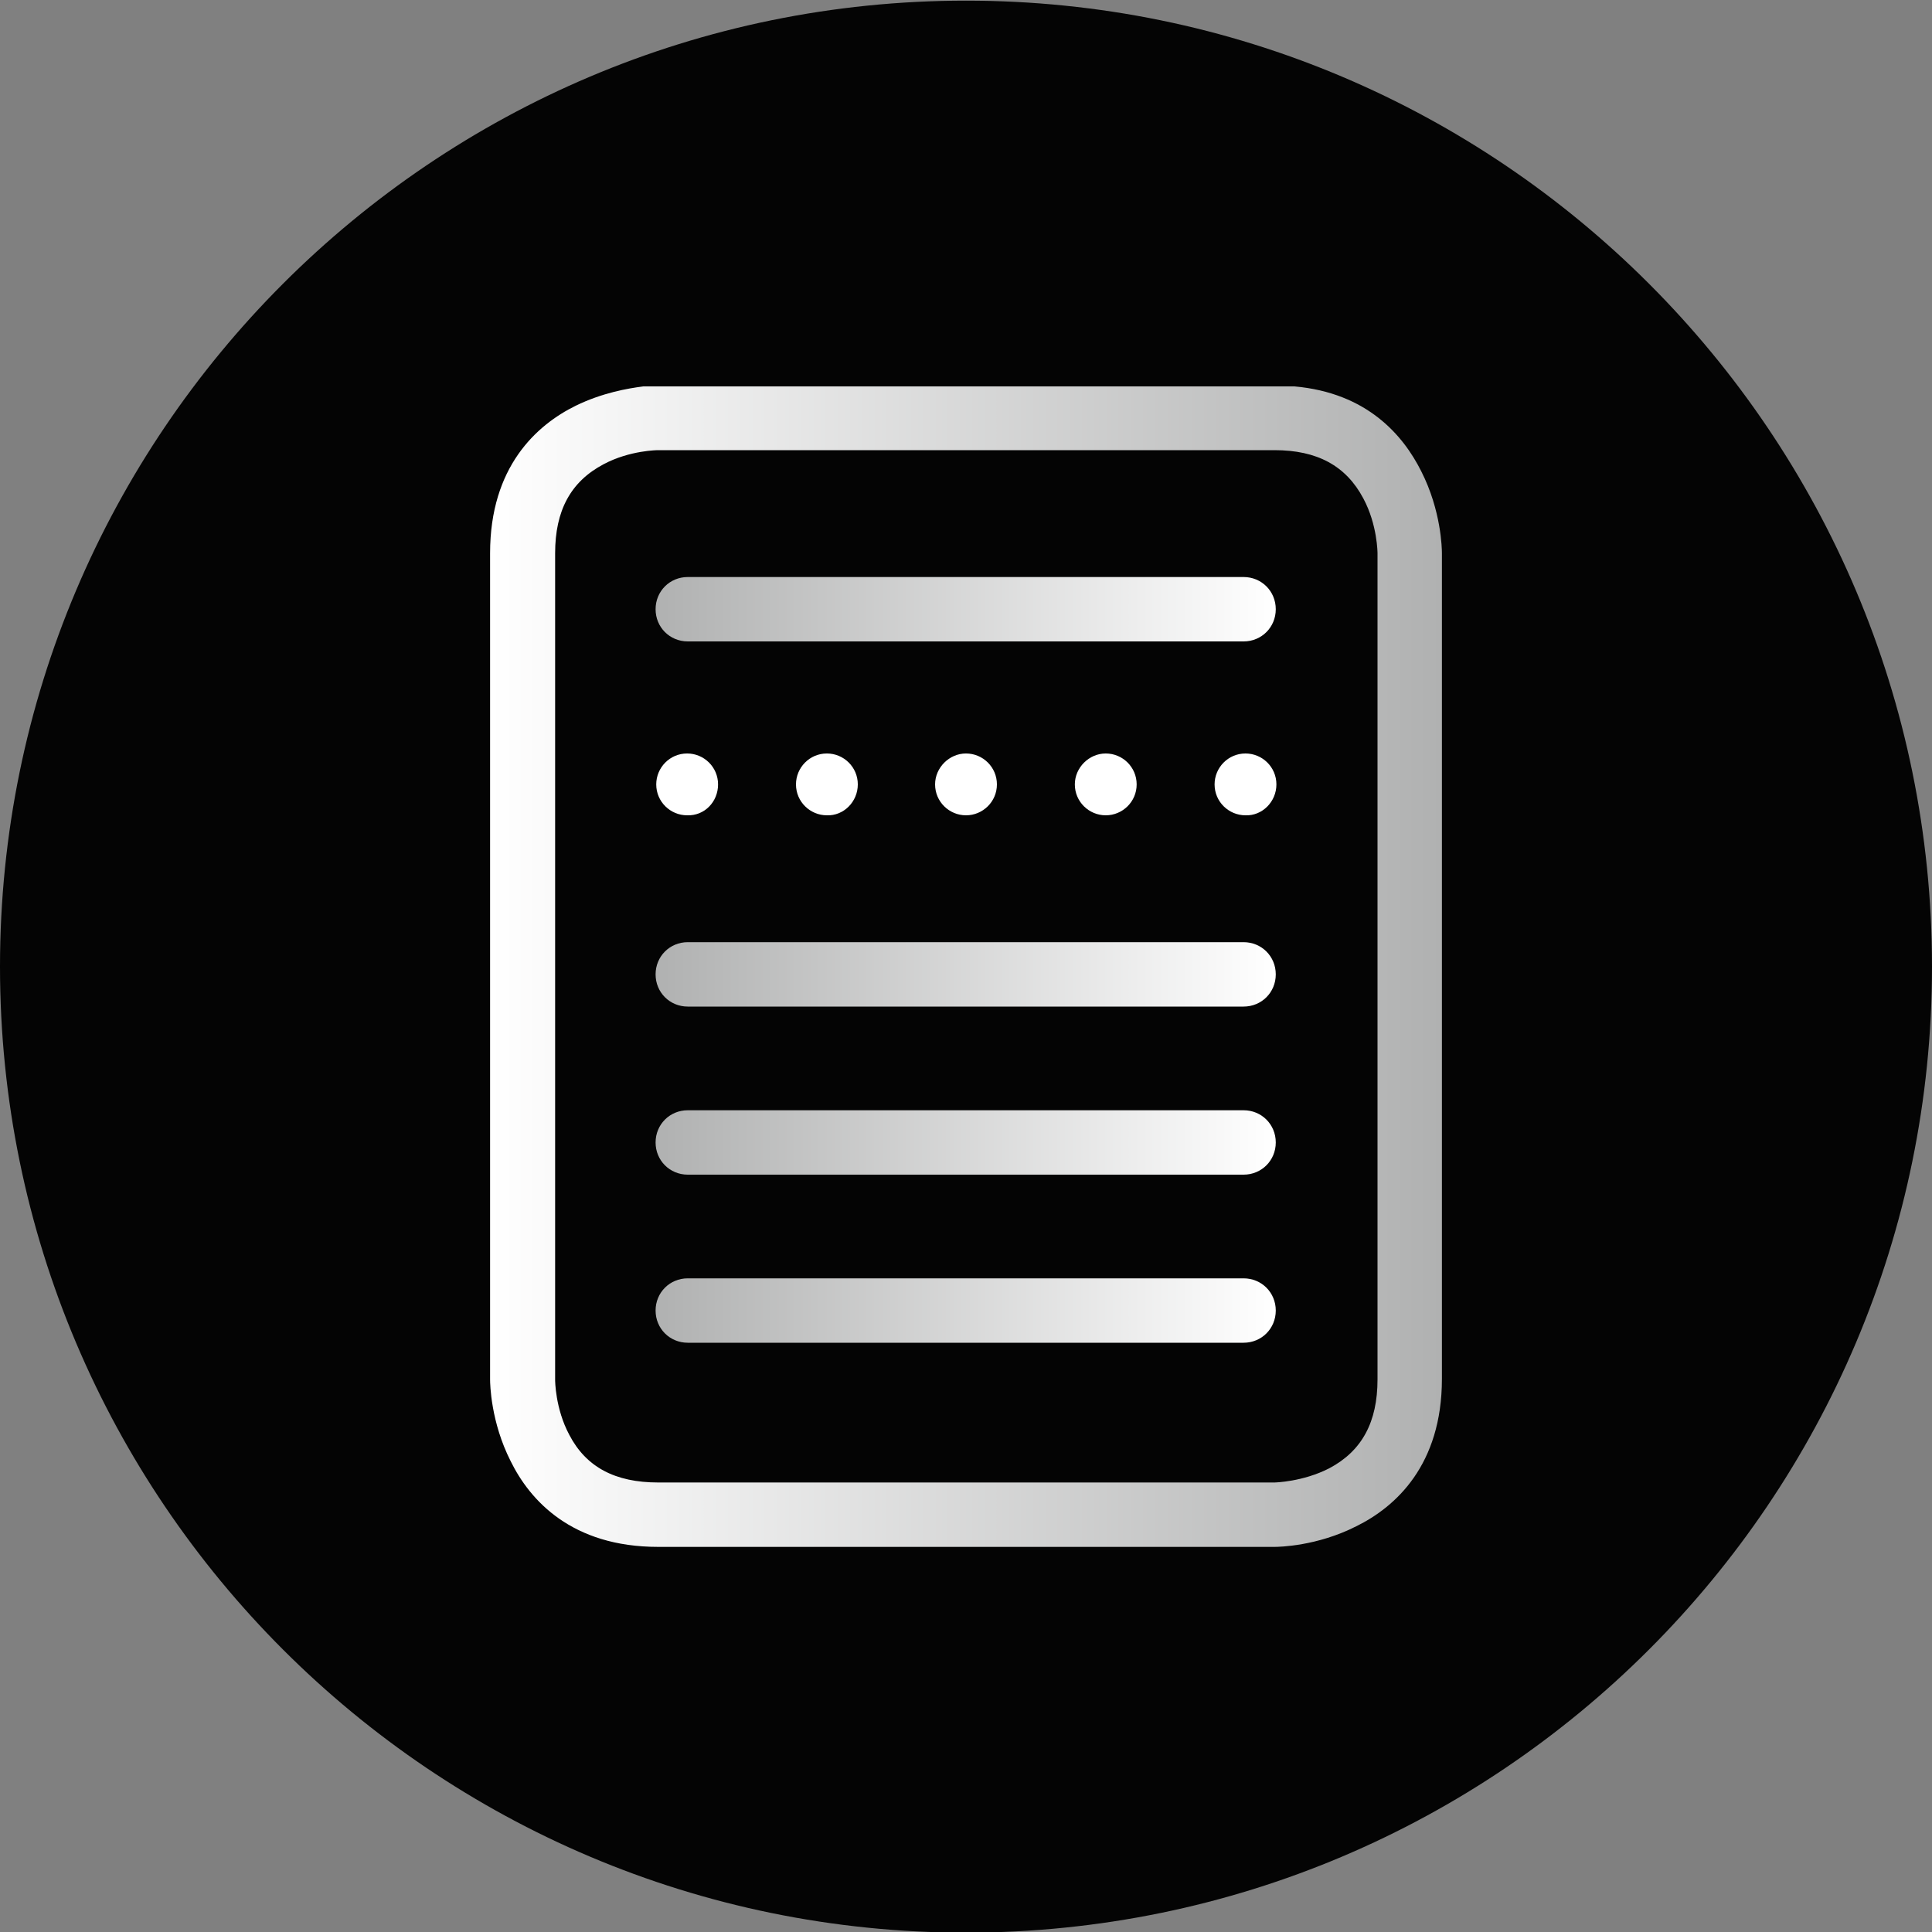 <svg xmlns="http://www.w3.org/2000/svg" viewBox="0 0 300 300">
  <rect x="0" y="0" width="300" height="300" fill="#808080" stroke="none"/>
  <path fill="#040404" d="M150 300.1c82.8 0 150-67.2 150-150S232.8.1 150 .1 0 67.3 0 150.1s67.2 150 150 150"/>
  <path fill="none" d="M0 .1h300v300H0z"/>
  <linearGradient id="a" gradientUnits="userSpaceOnUse" x1="76.1" y1="151.9" x2="223.9" y2="151.9" gradientTransform="matrix(1 0 0 -1 0 302)">
    <stop offset="0" stop-color="#fff"/>
    <stop offset="1" stop-color="#b0b1b1"/>
  </linearGradient>
  <path fill="url(#a)" d="M88.4 222.8c-2.2-4.1-2.2-8.5-2.2-8.5V85.9c0-6.6 2.4-11.1 7.5-13.8 4.1-2.2 8.5-2.2 8.5-2.2h95.7c6.6 0 11.1 2.4 13.8 7.5 2.2 4.1 2.2 8.5 2.2 8.5v128.3c0 6.6-2.4 11.1-7.5 13.8-4.1 2.1-8.4 2.2-8.5 2.2h-95.7c-6.7 0-11.2-2.4-13.8-7.4M99.9 60c-2.4.3-6.4 1-10.5 3-6.1 3-13.3 9.5-13.3 22.9v128.3c0 .7.1 6.6 3.2 12.7 3 6.1 9.5 13.3 22.9 13.3h95.7c.7 0 6.6-.1 12.7-3.2 6.1-3 13.3-9.5 13.3-22.9V85.9c0-.7-.1-6.6-3.2-12.7-2.8-5.6-8.4-12.2-19.7-13.2H99.9z"/>
  <linearGradient id="b" gradientUnits="userSpaceOnUse" x1="-208.099" y1="152.95" x2="-111.799" y2="152.95" gradientTransform="rotate(180 -5 151)">
    <stop offset="0" stop-color="#fff"/>
    <stop offset="1" stop-color="#b0b1b1"/>
  </linearGradient>
  <path fill="url(#b)" d="M106.8 198.5c-2.8 0-5 2.2-5 5s2.2 5 5 5h86.3c2.8 0 5-2.2 5-5s-2.2-5-5-5h-86.3zm0-26.1c-2.8 0-5 2.2-5 5s2.2 5 5 5h86.3c2.8 0 5-2.2 5-5s-2.2-5-5-5h-86.3zm0-26.1c-2.8 0-5 2.2-5 5s2.2 5 5 5h86.3c2.8 0 5-2.2 5-5s-2.2-5-5-5h-86.3zm0-56.7c-2.8 0-5 2.2-5 5s2.2 5 5 5h86.3c2.8 0 5-2.2 5-5s-2.2-5-5-5h-86.3z"/>
  <path fill="#FFF" d="M111.5 121.8c0-2.7-2.2-4.8-4.8-4.8-2.7 0-4.8 2.2-4.8 4.8 0 2.7 2.2 4.8 4.8 4.8 2.7.1 4.8-2.1 4.8-4.8m21.7 0c0-2.7-2.2-4.8-4.8-4.8-2.7 0-4.8 2.2-4.8 4.8 0 2.7 2.2 4.8 4.8 4.8 2.6.1 4.8-2.1 4.8-4.8m21.6 0c0-2.7-2.2-4.8-4.8-4.8s-4.8 2.2-4.8 4.8c0 2.7 2.2 4.8 4.8 4.8s4.8-2.1 4.8-4.8m21.7 0c0-2.7-2.2-4.8-4.8-4.8s-4.8 2.2-4.8 4.8c0 2.7 2.2 4.8 4.8 4.8s4.8-2.1 4.8-4.8m21.7 0c0-2.7-2.2-4.8-4.8-4.8-2.7 0-4.8 2.2-4.8 4.8 0 2.7 2.2 4.8 4.8 4.8 2.6.1 4.8-2.1 4.8-4.8"/>
  <path fill="none" d="M0 .1h300v300H0z"/>
</svg>
